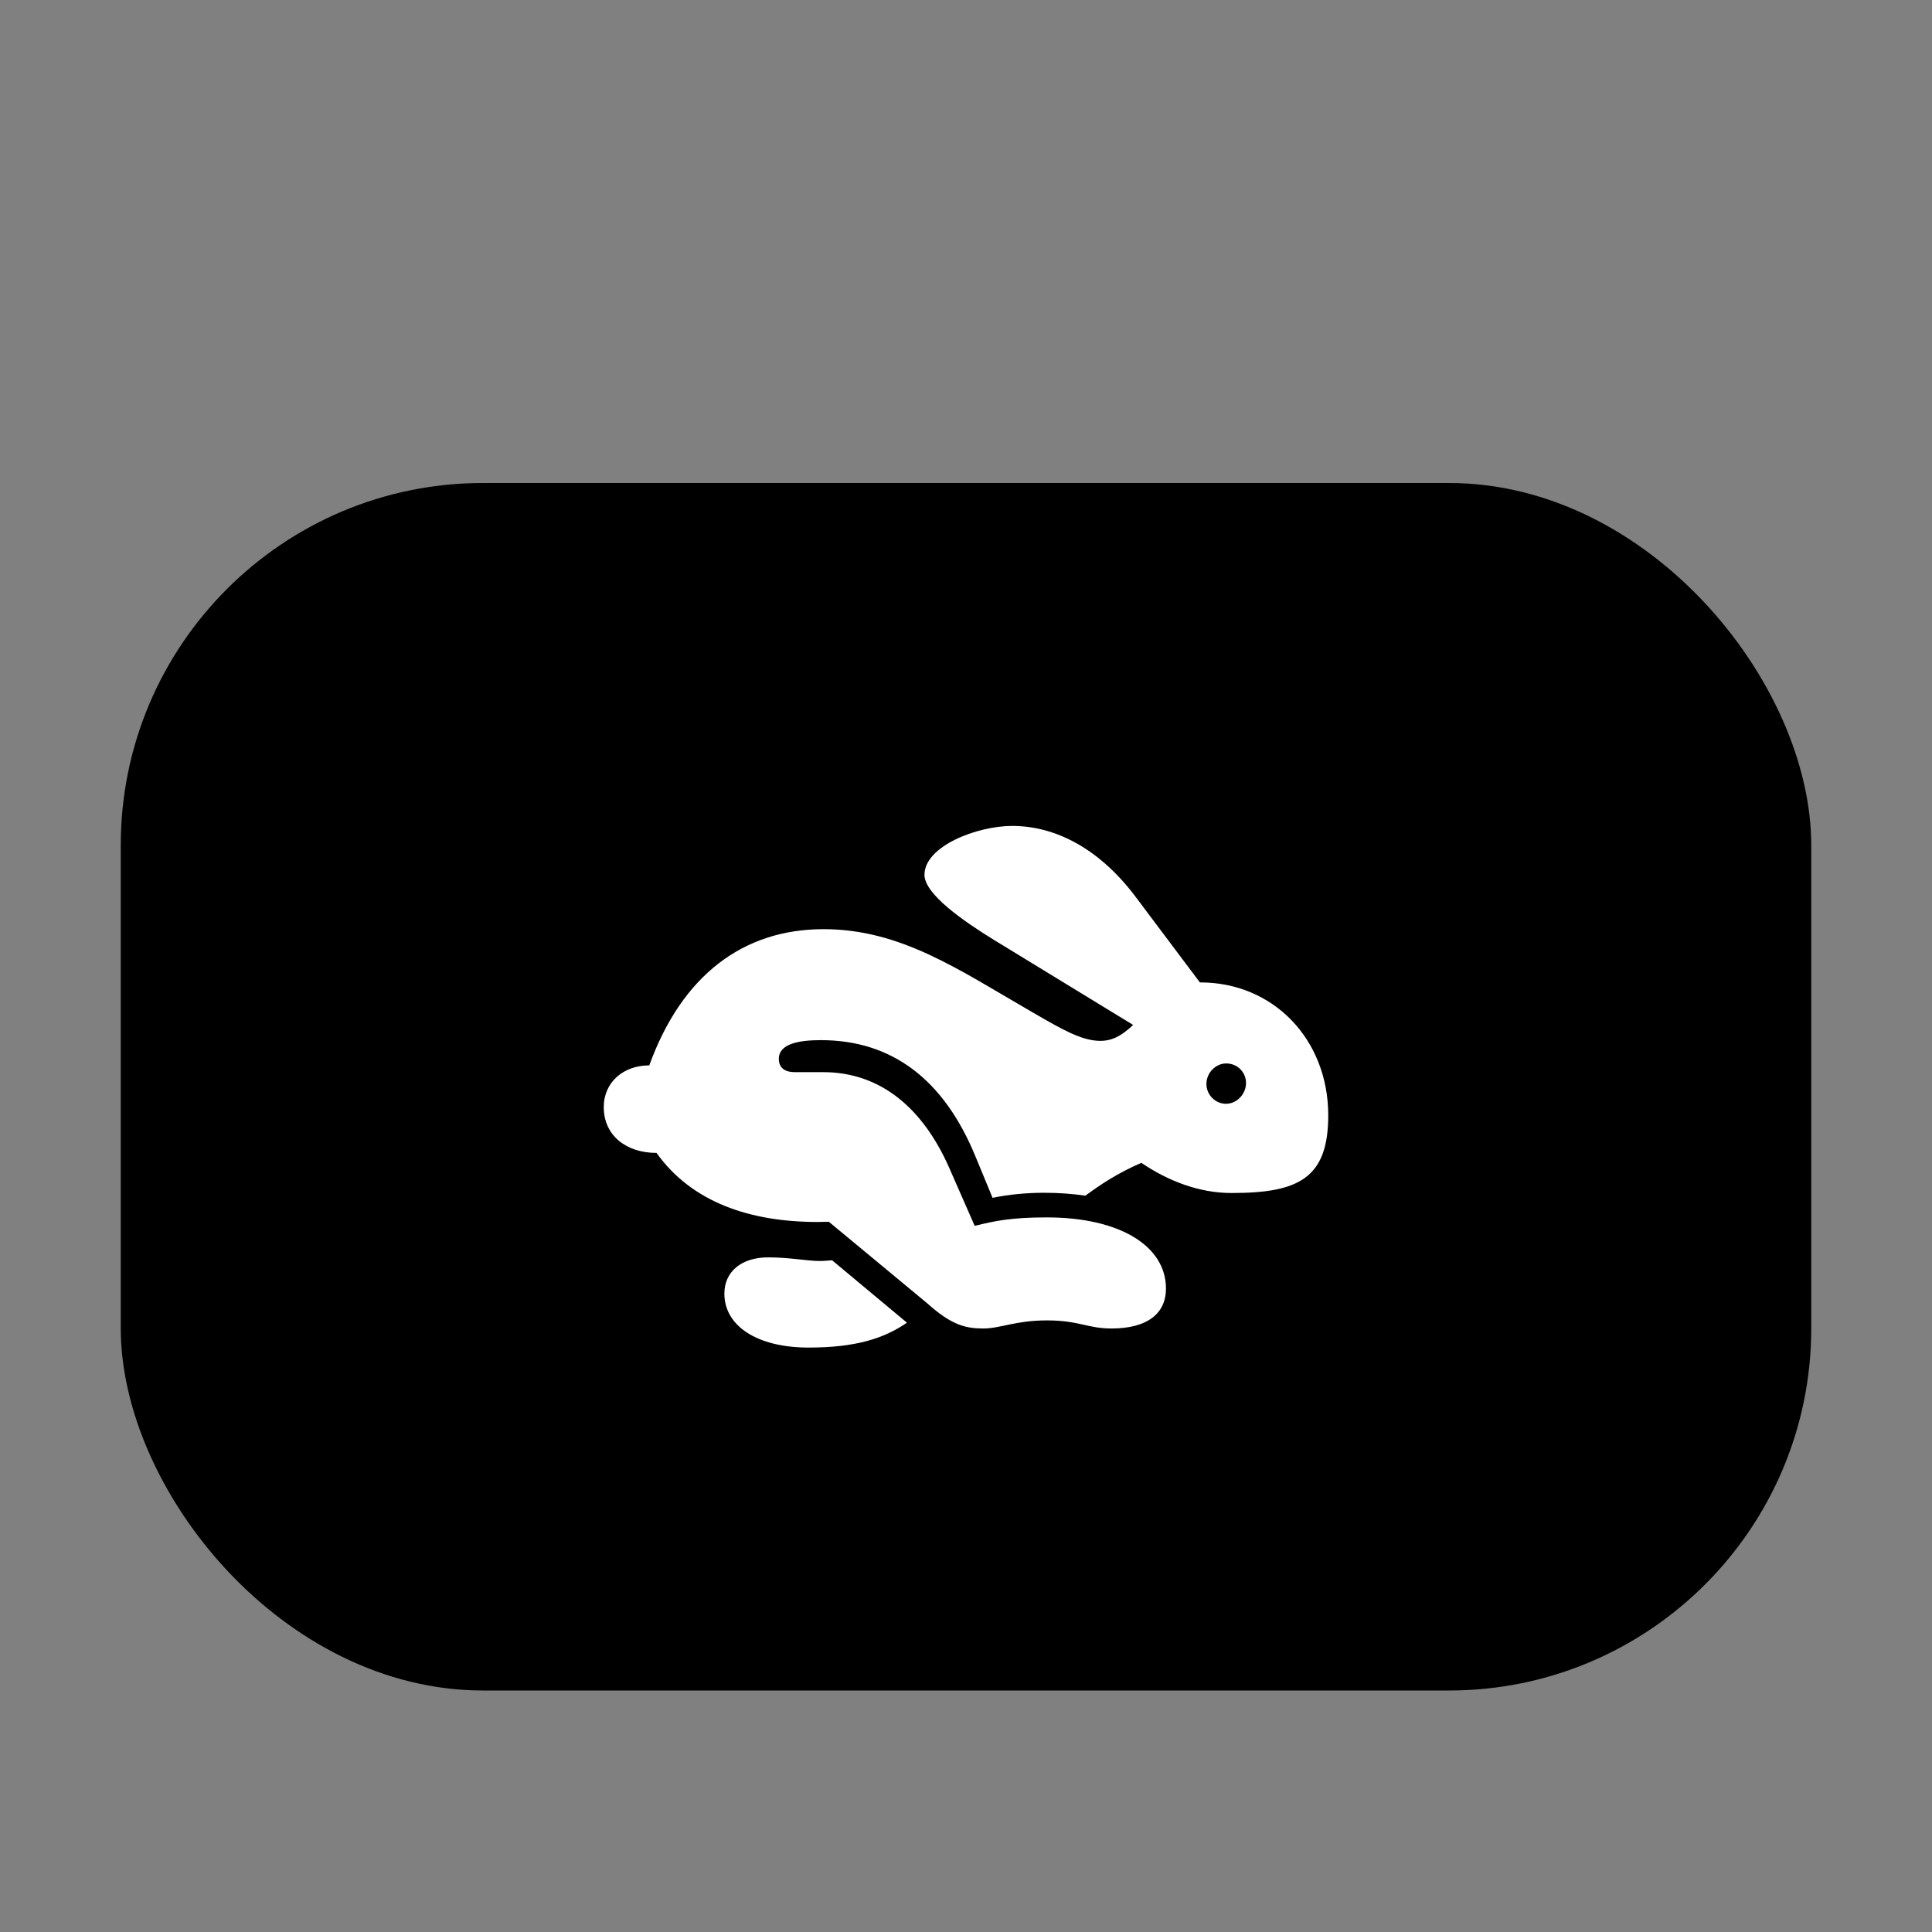 <svg width="16" height="16" viewBox="0 0 16 16" fill="none" xmlns="http://www.w3.org/2000/svg">
<rect x="0" y="0" width="16" height="16" fill="#808080" stroke="none"/>
<rect x="1" y="4" width="14" height="10" rx="3" fill="black"/>
<path d="M8.144 11.002C8.284 11.002 8.409 10.935 8.671 10.935C8.935 10.935 9.007 11.002 9.204 11.002C9.5 11.002 9.656 10.88 9.656 10.671C9.656 10.319 9.274 10.082 8.669 10.082C8.373 10.082 8.24 10.111 8.072 10.152L7.856 9.66C7.644 9.187 7.301 8.879 6.816 8.879H6.58C6.502 8.879 6.45 8.845 6.45 8.769C6.45 8.644 6.616 8.614 6.798 8.614C7.385 8.614 7.818 8.937 8.082 9.586L8.22 9.92C8.354 9.892 8.501 9.878 8.649 9.878C8.767 9.878 8.875 9.886 8.989 9.902C9.111 9.812 9.25 9.718 9.452 9.63C9.676 9.782 9.933 9.88 10.199 9.88C10.752 9.88 11 9.76 11 9.237C11 8.606 10.543 8.134 9.937 8.136L9.4 7.421C9.101 7.026 8.739 6.84 8.383 6.84C8.09 6.84 7.656 7.008 7.656 7.245C7.656 7.405 7.98 7.629 8.23 7.783L9.384 8.488C9.294 8.574 9.214 8.62 9.113 8.62C8.959 8.62 8.797 8.526 8.555 8.386C7.938 8.03 7.461 7.695 6.82 7.695C6.154 7.695 5.647 8.078 5.377 8.823C5.162 8.823 5 8.963 5 9.169C5 9.402 5.184 9.548 5.437 9.548C5.729 9.956 6.208 10.12 6.774 10.12C6.804 10.12 6.834 10.118 6.864 10.118L7.676 10.791C7.878 10.972 7.992 11.002 8.144 11.002ZM6.696 11.16C7.083 11.16 7.319 11.086 7.511 10.954L6.891 10.437C6.862 10.439 6.828 10.443 6.786 10.443C6.686 10.443 6.538 10.413 6.362 10.413C6.138 10.413 5.999 10.533 5.999 10.713C5.999 10.982 6.272 11.16 6.696 11.16ZM10.153 9.141C10.063 9.141 9.991 9.065 9.991 8.977C9.991 8.887 10.065 8.807 10.155 8.807C10.247 8.807 10.319 8.879 10.319 8.969C10.319 9.059 10.245 9.141 10.153 9.141Z" fill="white"/>
</svg>
